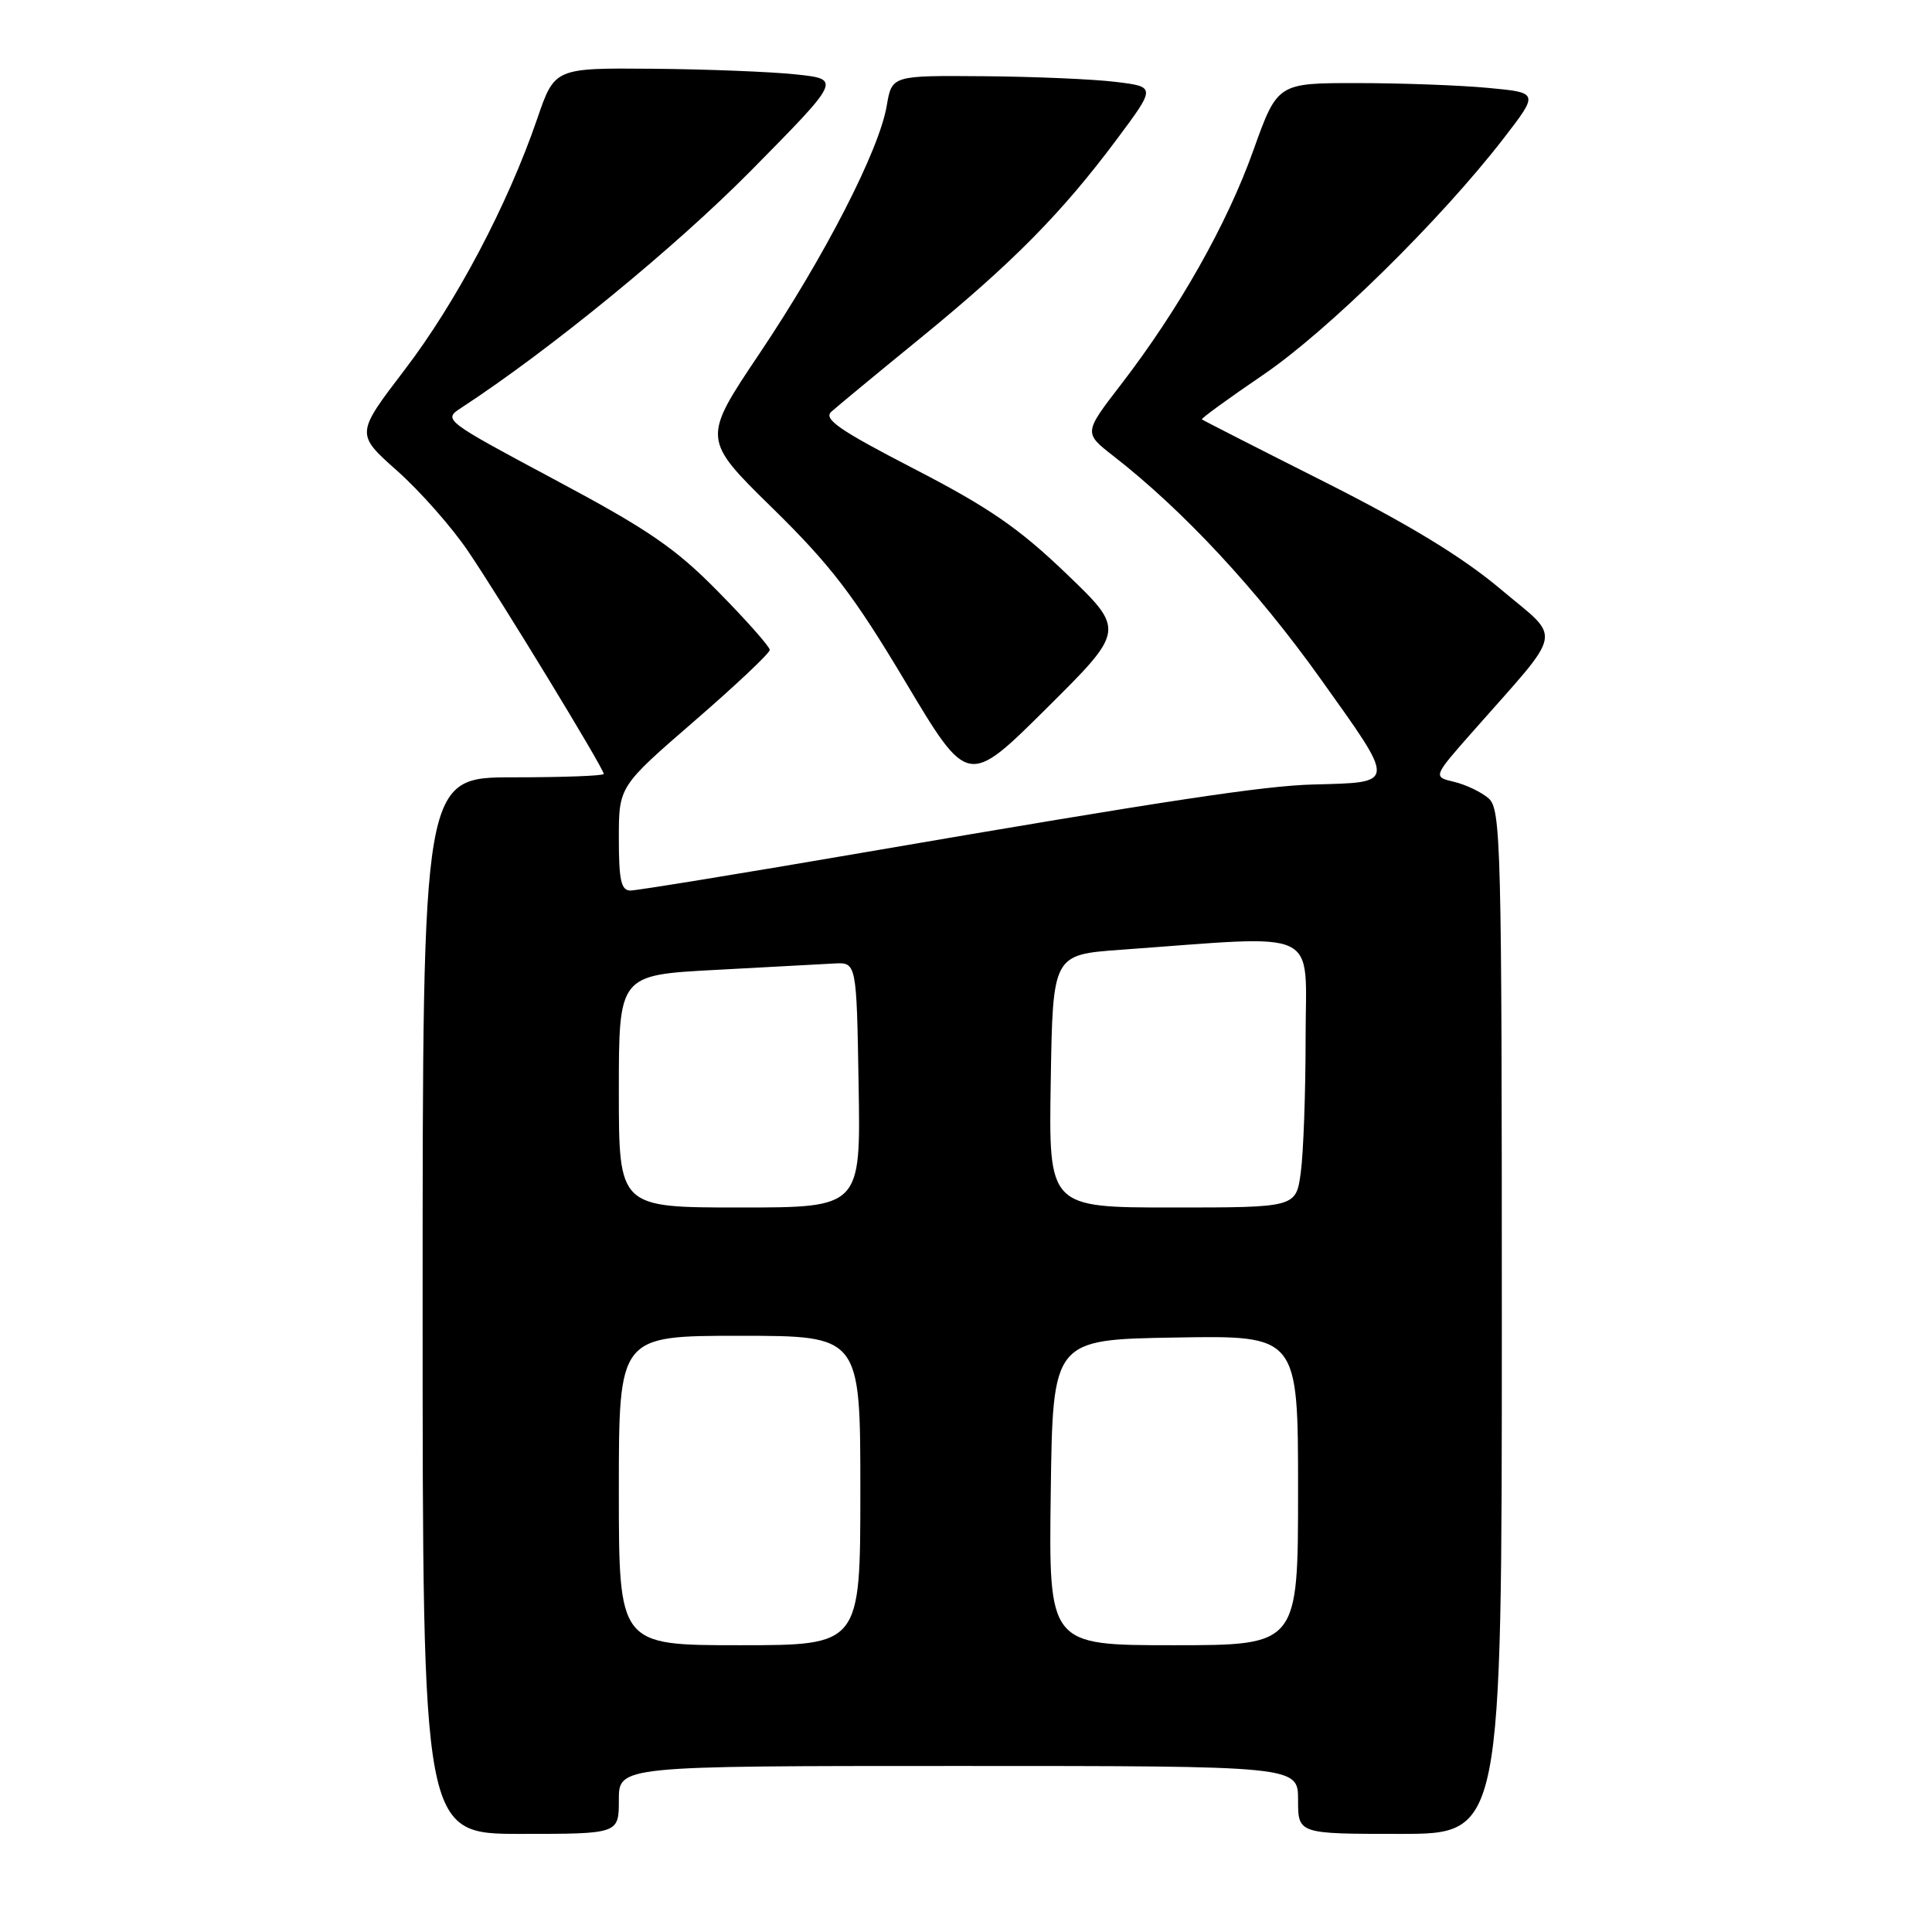 <?xml version="1.0" encoding="UTF-8" standalone="no"?>
<!DOCTYPE svg PUBLIC "-//W3C//DTD SVG 1.1//EN" "http://www.w3.org/Graphics/SVG/1.1/DTD/svg11.dtd" >
<svg xmlns="http://www.w3.org/2000/svg" xmlns:xlink="http://www.w3.org/1999/xlink" version="1.1" viewBox="0 0 256 256">
 <g >
 <path fill="currentColor"
d=" M 82.00 238.50 C 82.00 234.00 82.00 234.00 127.00 234.00 C 172.00 234.00 172.00 234.00 172.00 238.50 C 172.00 243.00 172.00 243.00 185.50 243.00 C 199.00 243.00 199.00 243.00 199.00 175.15 C 199.00 111.79 198.88 107.21 197.25 105.79 C 196.29 104.95 194.23 103.97 192.68 103.60 C 189.86 102.93 189.86 102.93 195.18 96.90 C 207.40 83.04 207.03 84.96 198.82 78.05 C 193.77 73.80 186.72 69.51 175.54 63.87 C 166.72 59.43 159.39 55.69 159.26 55.57 C 159.13 55.45 162.76 52.81 167.33 49.70 C 175.88 43.90 190.88 29.15 199.21 18.37 C 203.91 12.28 203.91 12.28 197.21 11.65 C 193.52 11.30 185.72 11.01 179.89 11.01 C 169.27 11.00 169.27 11.00 166.07 19.94 C 162.58 29.72 156.20 40.99 148.53 50.96 C 143.60 57.36 143.60 57.36 147.54 60.43 C 156.79 67.63 166.53 78.11 174.94 89.89 C 185.07 104.09 185.09 103.65 174.00 103.95 C 167.48 104.12 154.77 106.04 114.79 112.90 C 98.45 115.71 84.38 118.00 83.54 118.00 C 82.30 118.00 82.00 116.64 82.00 111.10 C 82.00 104.21 82.00 104.21 92.00 95.55 C 97.50 90.79 102.00 86.54 102.00 86.12 C 102.00 85.70 98.94 82.23 95.19 78.43 C 89.51 72.64 85.94 70.19 73.53 63.57 C 58.86 55.73 58.70 55.61 61.07 54.07 C 72.81 46.41 89.44 32.80 99.48 22.64 C 111.46 10.50 111.46 10.50 105.48 9.86 C 102.19 9.51 93.65 9.17 86.50 9.11 C 73.49 9.00 73.49 9.00 71.18 15.75 C 67.28 27.12 60.44 40.08 53.62 49.00 C 47.13 57.50 47.13 57.50 52.61 62.37 C 55.63 65.05 59.85 69.83 61.99 72.99 C 66.29 79.31 80.00 101.82 80.00 102.55 C 80.00 102.80 74.60 103.00 68.00 103.00 C 56.00 103.00 56.00 103.00 56.00 173.00 C 56.00 243.00 56.00 243.00 69.00 243.00 C 82.00 243.00 82.00 243.00 82.00 238.50 Z  M 141.28 76.00 C 135.02 69.99 131.03 67.24 121.14 62.13 C 111.21 57.00 109.07 55.52 110.16 54.55 C 110.90 53.89 116.22 49.48 122.00 44.77 C 134.19 34.81 140.67 28.25 147.95 18.50 C 153.17 11.50 153.17 11.50 147.83 10.85 C 144.90 10.49 137.03 10.15 130.34 10.10 C 118.18 10.00 118.18 10.00 117.50 14.00 C 116.50 19.91 109.29 33.95 100.64 46.84 C 93.03 58.18 93.03 58.18 102.37 67.34 C 110.10 74.92 113.13 78.89 119.98 90.36 C 128.25 104.21 128.25 104.21 138.67 93.86 C 149.10 83.50 149.10 83.50 141.28 76.00 Z  M 82.00 197.50 C 82.00 177.00 82.00 177.00 98.00 177.00 C 114.00 177.00 114.00 177.00 114.00 197.50 C 114.00 218.00 114.00 218.00 98.00 218.00 C 82.00 218.00 82.00 218.00 82.00 197.50 Z  M 139.23 197.75 C 139.50 177.50 139.50 177.50 155.75 177.23 C 172.00 176.95 172.00 176.95 172.00 197.48 C 172.00 218.00 172.00 218.00 155.48 218.00 C 138.96 218.00 138.96 218.00 139.23 197.75 Z  M 82.00 144.60 C 82.00 129.20 82.00 129.20 94.75 128.52 C 101.76 128.14 108.85 127.76 110.50 127.67 C 113.50 127.50 113.50 127.50 113.77 143.75 C 114.05 160.00 114.05 160.00 98.02 160.00 C 82.00 160.00 82.00 160.00 82.00 144.60 Z  M 139.23 143.25 C 139.50 126.50 139.50 126.50 148.50 125.85 C 175.48 123.91 173.00 122.73 173.00 137.51 C 173.00 144.78 172.71 152.81 172.36 155.36 C 171.73 160.00 171.73 160.00 155.34 160.00 C 138.95 160.00 138.95 160.00 139.23 143.25 Z "/>
</g>
</svg>